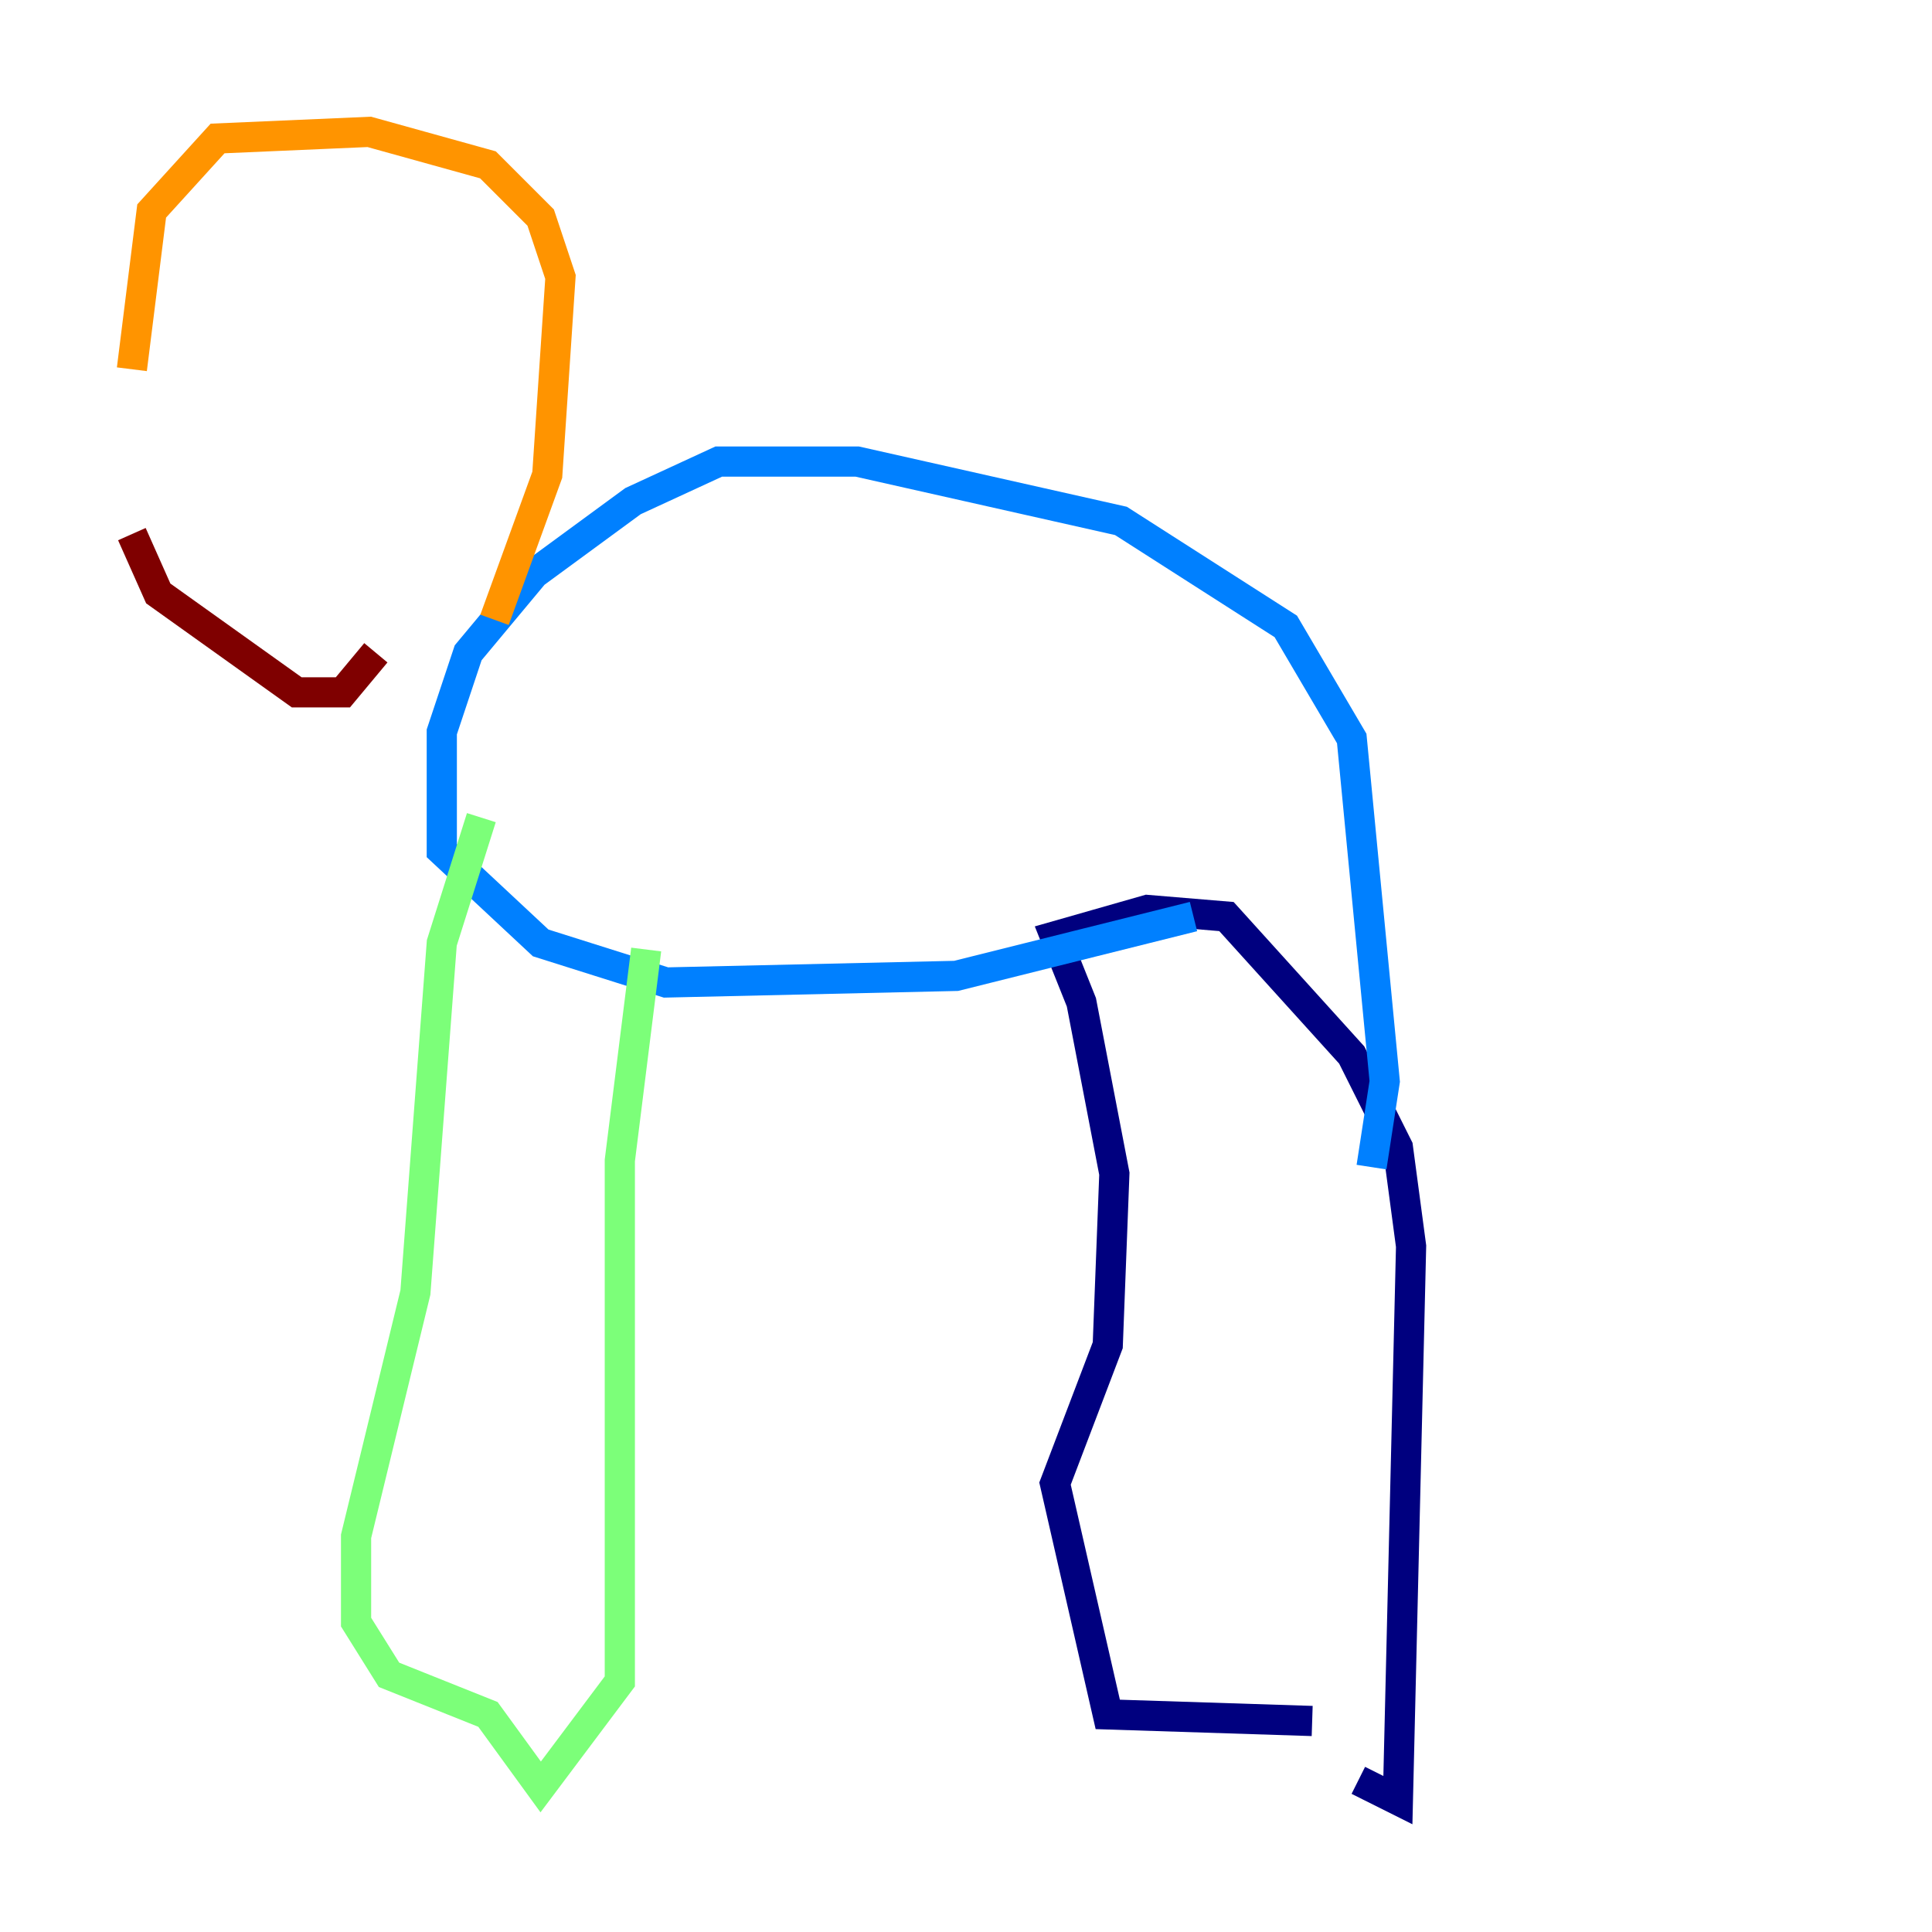 <?xml version="1.0" encoding="utf-8" ?>
<svg baseProfile="tiny" height="128" version="1.2" viewBox="0,0,128,128" width="128" xmlns="http://www.w3.org/2000/svg" xmlns:ev="http://www.w3.org/2001/xml-events" xmlns:xlink="http://www.w3.org/1999/xlink"><defs /><polyline fill="none" points="86.935,114.02 73.392,113.584 69.898,98.293 73.392,89.12 73.829,77.761 71.645,66.403 69.898,62.034 76.014,60.287 81.256,60.724 89.556,69.898 92.614,76.014 93.488,82.567 92.614,119.263 89.993,117.952" stroke="#00007f" stroke-width="2" /><polyline fill="none" points="90.867,77.324 91.741,71.645 89.556,48.928 85.188,41.502 74.266,34.512 56.792,30.58 47.618,30.58 41.939,33.201 35.386,38.007 31.017,43.249 29.27,48.492 29.27,56.355 35.822,62.471 44.123,65.092 63.345,64.655 79.072,60.724" stroke="#0080ff" stroke-width="2" /><polyline fill="none" points="42.812,62.908 41.065,76.887 41.065,111.399 35.822,118.389 32.328,113.584 25.775,110.963 23.59,107.468 23.59,101.788 27.522,85.625 29.27,62.471 31.891,54.171" stroke="#7cff79" stroke-width="2" /><polyline fill="none" points="32.764,41.065 36.259,31.454 37.133,18.348 35.822,14.416 32.328,10.921 24.464,8.737 14.416,9.174 10.048,13.979 8.737,24.464" stroke="#ff9400" stroke-width="2" /><polyline fill="none" points="8.737,35.386 10.485,39.317 19.659,45.87 22.717,45.87 24.901,43.249" stroke="#7f0000" stroke-width="2" /></svg>
